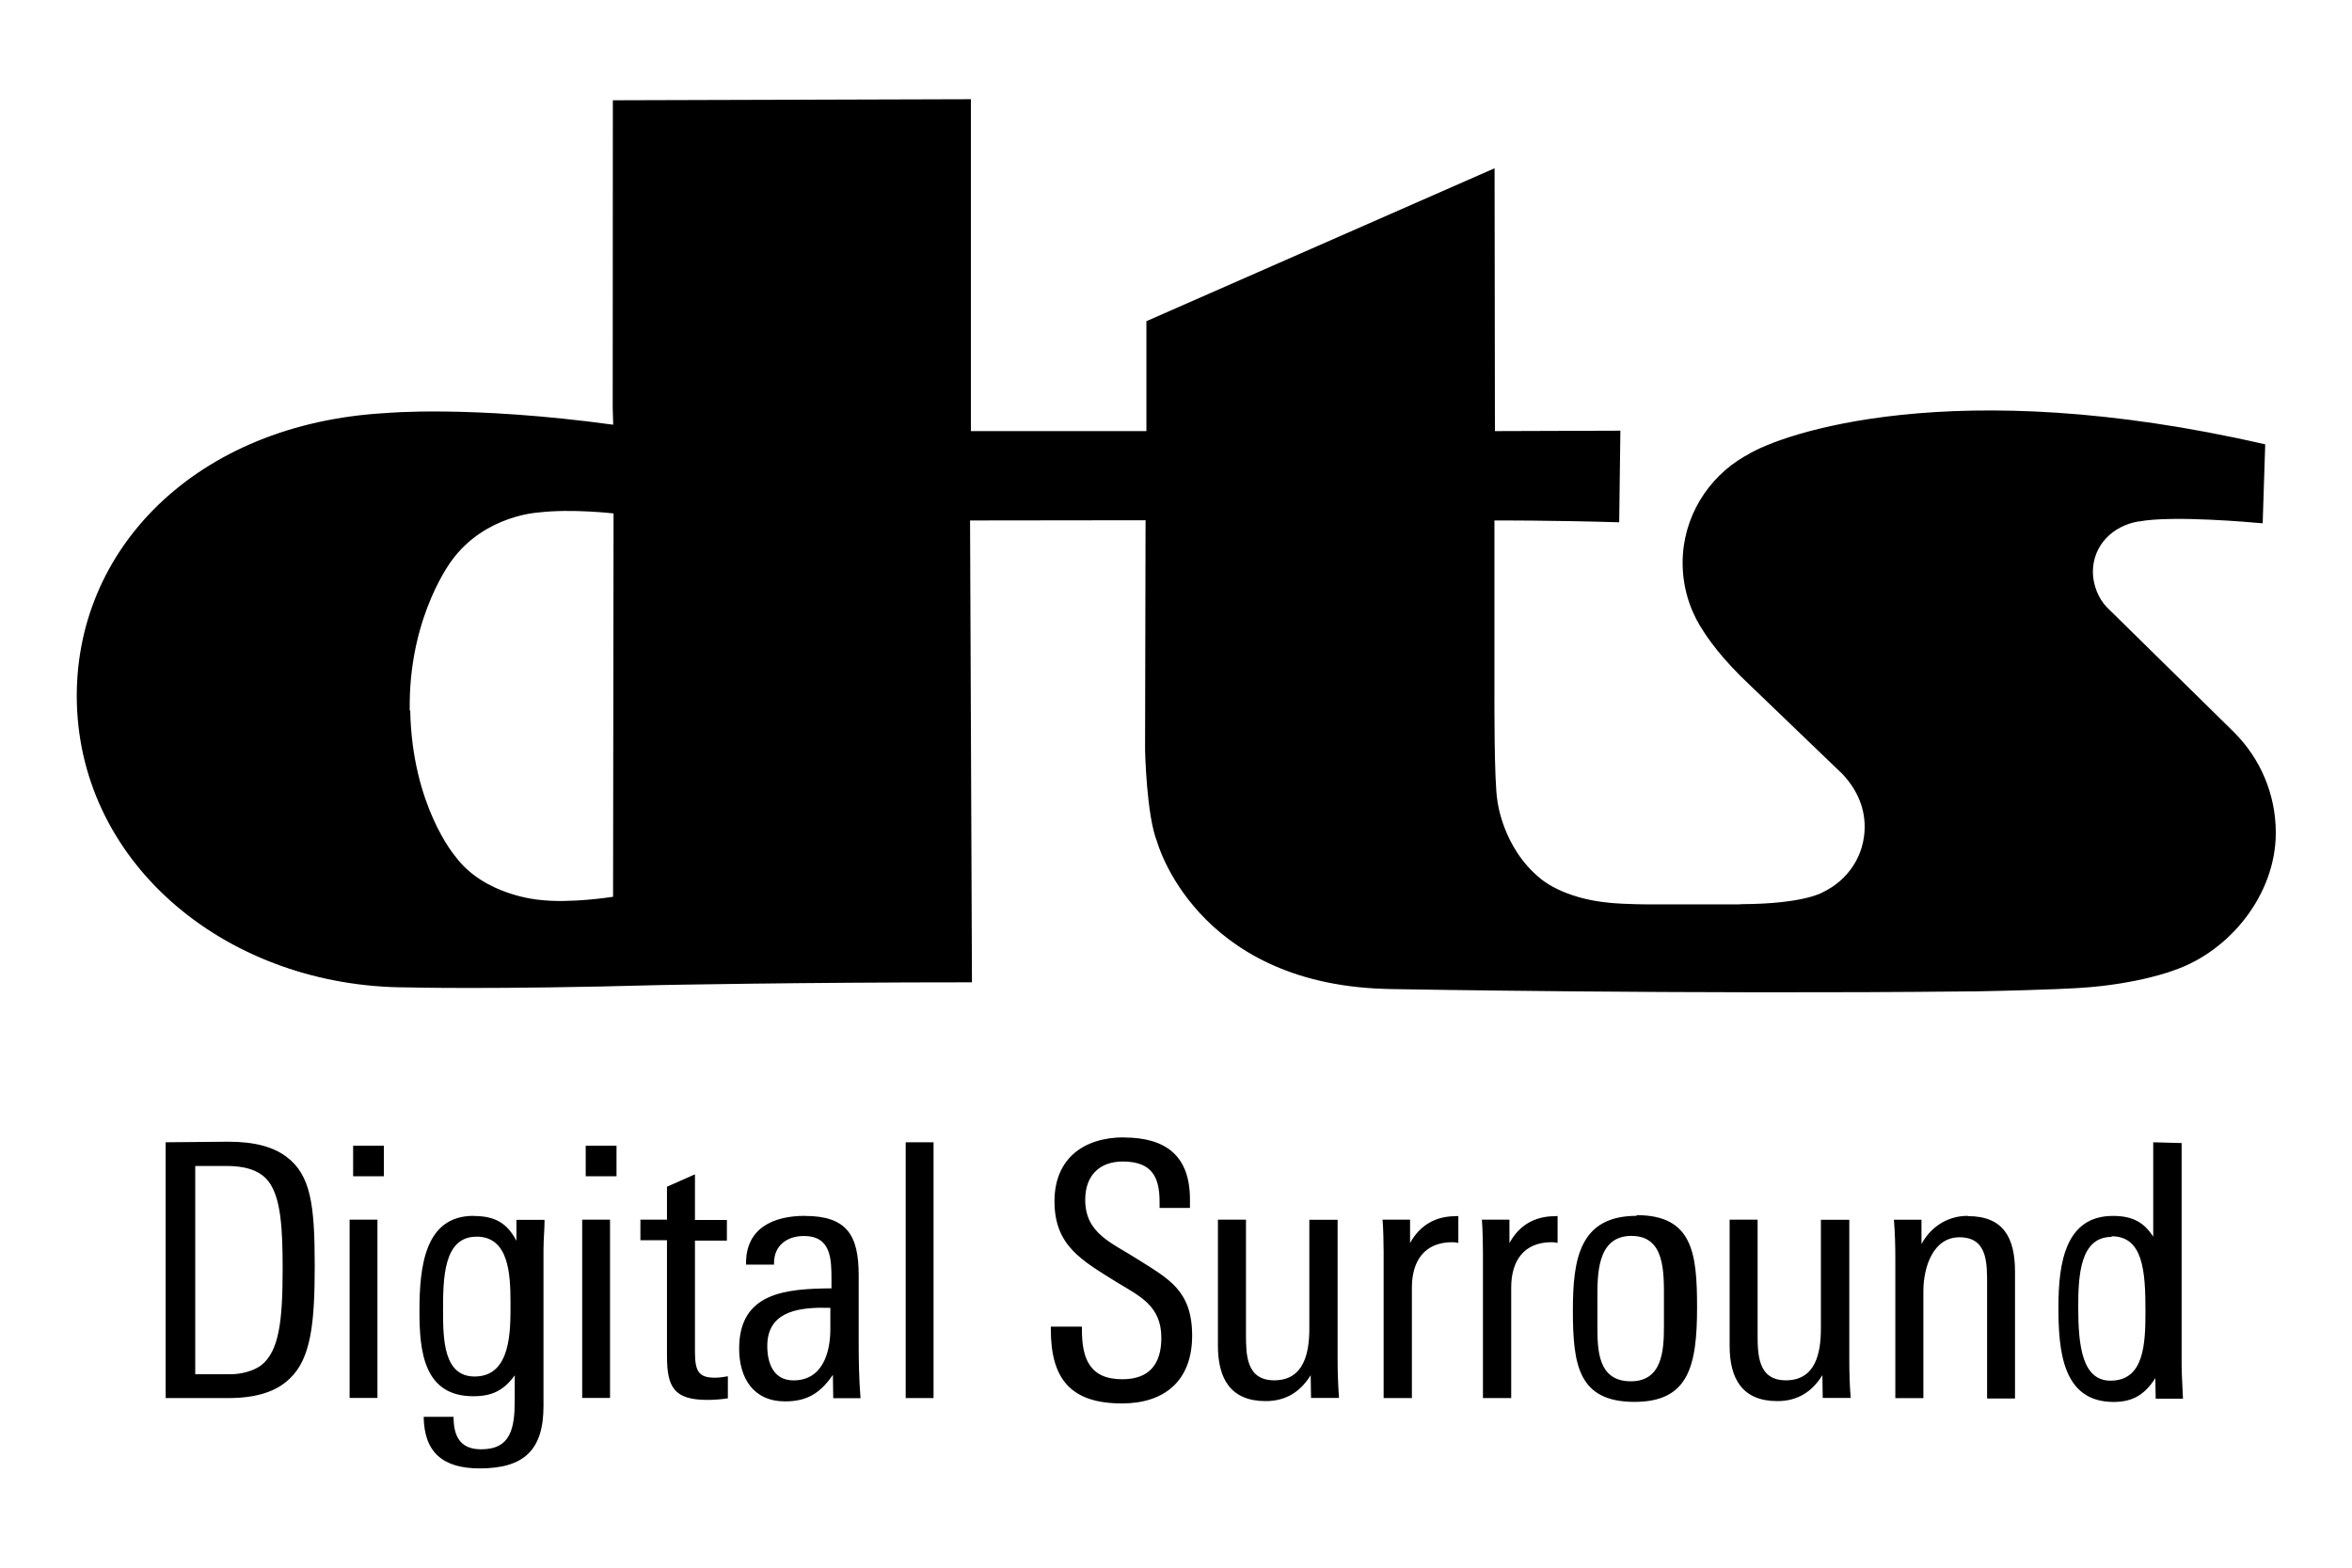 <svg height="84" viewBox="0 0 33.37 22.247" width="126" xmlns="http://www.w3.org/2000/svg"><path d="m13.79 13.94c-2.48 0-4.42.039-4.42.039-2.41.066-3.59.033-3.59.033-2.52 0-4.63-1.71-4.69-4.04-.053-2.18 1.7-3.96 4.38-4.11 0 0 1.19-.113 3.23.165l-.007-.234.002-4.37 5.08-.015v4.71h2.49v-1.56l4.94-2.17.005 3.73 1.78-.006-.017 1.3c-.964-.029-1.77-.026-1.77-.026v2.42c0 .12-.005 1.27.041 1.55 0 0 .069.67.61 1.11 0 0 .311.287.997.347 0 0 .227.024.655.021h1.17l.038-.003c.875-.004 1.14-.165 1.14-.165.375-.177.602-.533.602-.934 0-.304-.134-.564-.337-.77l-.01-.008-1.28-1.23c-.402-.375-.612-.681-.693-.818l-.01-.014c-.16-.263-.253-.574-.253-.906 0-.643.359-1.21.88-1.51l.036-.019c.474-.299 2.92-1.17 7.35-.151l-.036 1.12-.091-.007s-1.18-.11-1.66-.019h-.012c-.366.062-.646.34-.646.715 0 .182.077.378.196.5l.029.029 1.77 1.74.014.014c.361.364.586.865.586 1.42 0 .877-.653 1.68-1.44 1.95 0 0-.504.198-1.33.251 0 0-.392.029-1.51.05h-.06c-4.02.043-8.21-.033-8.21-.033l-.103-.003c-2.68-.085-3.22-2.09-3.22-2.09-.151-.375-.17-1.3-.17-1.3l.007-3.26-2.49.003zm-7.97-3.86c.026 1.36.638 2.07.638 2.07.409.559 1.19.619 1.19.619.44.055 1.05-.043 1.05-.043l.007-5.44s-.593-.069-1.06-.014c0 0-.76.036-1.23.674 0 0-.588.754-.602 2.02v.12z" stroke-width=".054"/><path d="m15.95 16.14c-.576 0-.989.302-.989.908 0 .633.39.839.887 1.15.332.2.629.337.629.788 0 .361-.161.587-.554.587-.472 0-.573-.307-.573-.707v-.04h-.441v.04c0 .707.287 1.05 1.01 1.05.599 0 .995-.318.995-.962 0-.647-.342-.809-.767-1.08-.372-.239-.75-.366-.75-.848 0-.337.196-.543.533-.543.422 0 .522.231.522.572v.087h.431v-.122c0-.616-.34-.878-.939-.878zm14.6.07v1.34c-.125-.195-.281-.295-.572-.295-.672 0-.773.663-.773 1.29 0 .618.054 1.35.783 1.35.276 0 .443-.107.592-.338l.005.292h.387c-.005-.122-.019-.358-.019-.478v-3.15zm-28.2 0v3.63h.889c.417 0 .693-.101.873-.278.303-.286.353-.799.353-1.6 0-.868-.056-1.29-.406-1.55-.183-.135-.443-.21-.82-.21zm10.5 0v3.63h.395v-3.63zm-7.84.049v.433h.436v-.433zm3.3 0v.433h.437v-.433zm-5.54.287h.443c.241 0 .467.05.597.22.175.231.2.663.2 1.24 0 .738-.05 1.17-.306 1.37-.109.08-.281.126-.437.126h-.497zm7.09.119-.397.176v.467h-.377v.292h.377v1.64c0 .441.096.626.573.626.095 0 .196-.008.291-.022v-.313c-.066.011-.125.02-.181.02-.215 0-.286-.071-.286-.356v-1.59h.453v-.292h-.453zm-3.14.589c-.687 0-.769.703-.769 1.35 0 .562.056 1.21.764 1.21.262 0 .432-.08.588-.297v.347c0 .406-.055.703-.477.703-.302 0-.391-.191-.391-.461h-.424c.007.51.278.732.795.732.629 0 .905-.261.905-.885v-2.22c0-.14.015-.286.015-.422h-.399v.297c-.13-.247-.299-.352-.606-.352zm16.5 0c-.809 0-.904.612-.904 1.34 0 .779.079 1.3.875 1.3.763 0 .887-.501.887-1.34 0-.767-.06-1.31-.859-1.31zm-11.8 0c-.448 0-.835.175-.835.668v.024h.397v-.024c0-.252.191-.382.422-.382.393 0 .393.331.393.632v.111c-.644.005-1.31.056-1.31.854 0 .417.2.75.653.75.316 0 .502-.122.677-.377l.005.332h.387c-.022-.273-.026-.54-.026-.81v-.933c0-.568-.164-.844-.767-.844zm16.5 0c-.321 0-.547.191-.658.401v-.346h-.391c.015.185.02.367.02.552v1.98h.398v-1.52c0-.342.14-.763.512-.763.397 0 .392.362.392.668v1.62h.396v-1.8c0-.478-.161-.788-.668-.788zm-7.27.005c-.286 0-.507.131-.644.382v-.333h-.39c.01.111.015.347.015.462v2.07h.401v-1.57c0-.372.176-.642.573-.642.031 0 .055.003.086.01v-.382zm1.41 0c-.287 0-.509.131-.644.382v-.333h-.391c.01.111.015.347.015.462v2.07h.401v-1.57c0-.372.176-.642.573-.642.031 0 .056.003.085.01v-.382zm-17.1.049v2.53h.395v-2.53zm3.3 0v2.53h.395v-2.53zm9.02 0v1.79c0 .467.181.785.677.785.287 0 .494-.132.639-.368l.005.323h.397c-.014-.186-.02-.367-.02-.558v-1.97h-.401v1.54c0 .341-.071.738-.498.738-.398 0-.401-.363-.401-.66v-1.62zm7.26 0v1.79c0 .467.18.785.677.785.287 0 .493-.132.639-.368l.005.323h.397c-.016-.186-.02-.367-.02-.558v-1.97h-.403v1.54c0 .341-.069.738-.497.738-.396 0-.401-.363-.401-.66v-1.62zm-1.39.231c.478 0 .458.523.458.905v.385c0 .347-.029.773-.47.773-.469 0-.474-.446-.474-.788v-.363c0-.352-.014-.913.486-.913zm6.81.005c.446 0 .48.493.48 1.06 0 .47-.019.989-.496.989-.397 0-.458-.483-.458-1.04 0-.451.026-1 .474-1zm-23.2.005c.458 0 .483.524.483.945 0 .382.013 1.04-.509 1.04-.437 0-.448-.518-.448-.934 0-.459.006-1.05.473-1.05zm4.92 1.01h.101v.302c0 .326-.106.728-.523.728-.282 0-.372-.241-.372-.488 0-.467.398-.543.794-.543z" stroke-width=".036"/></svg>